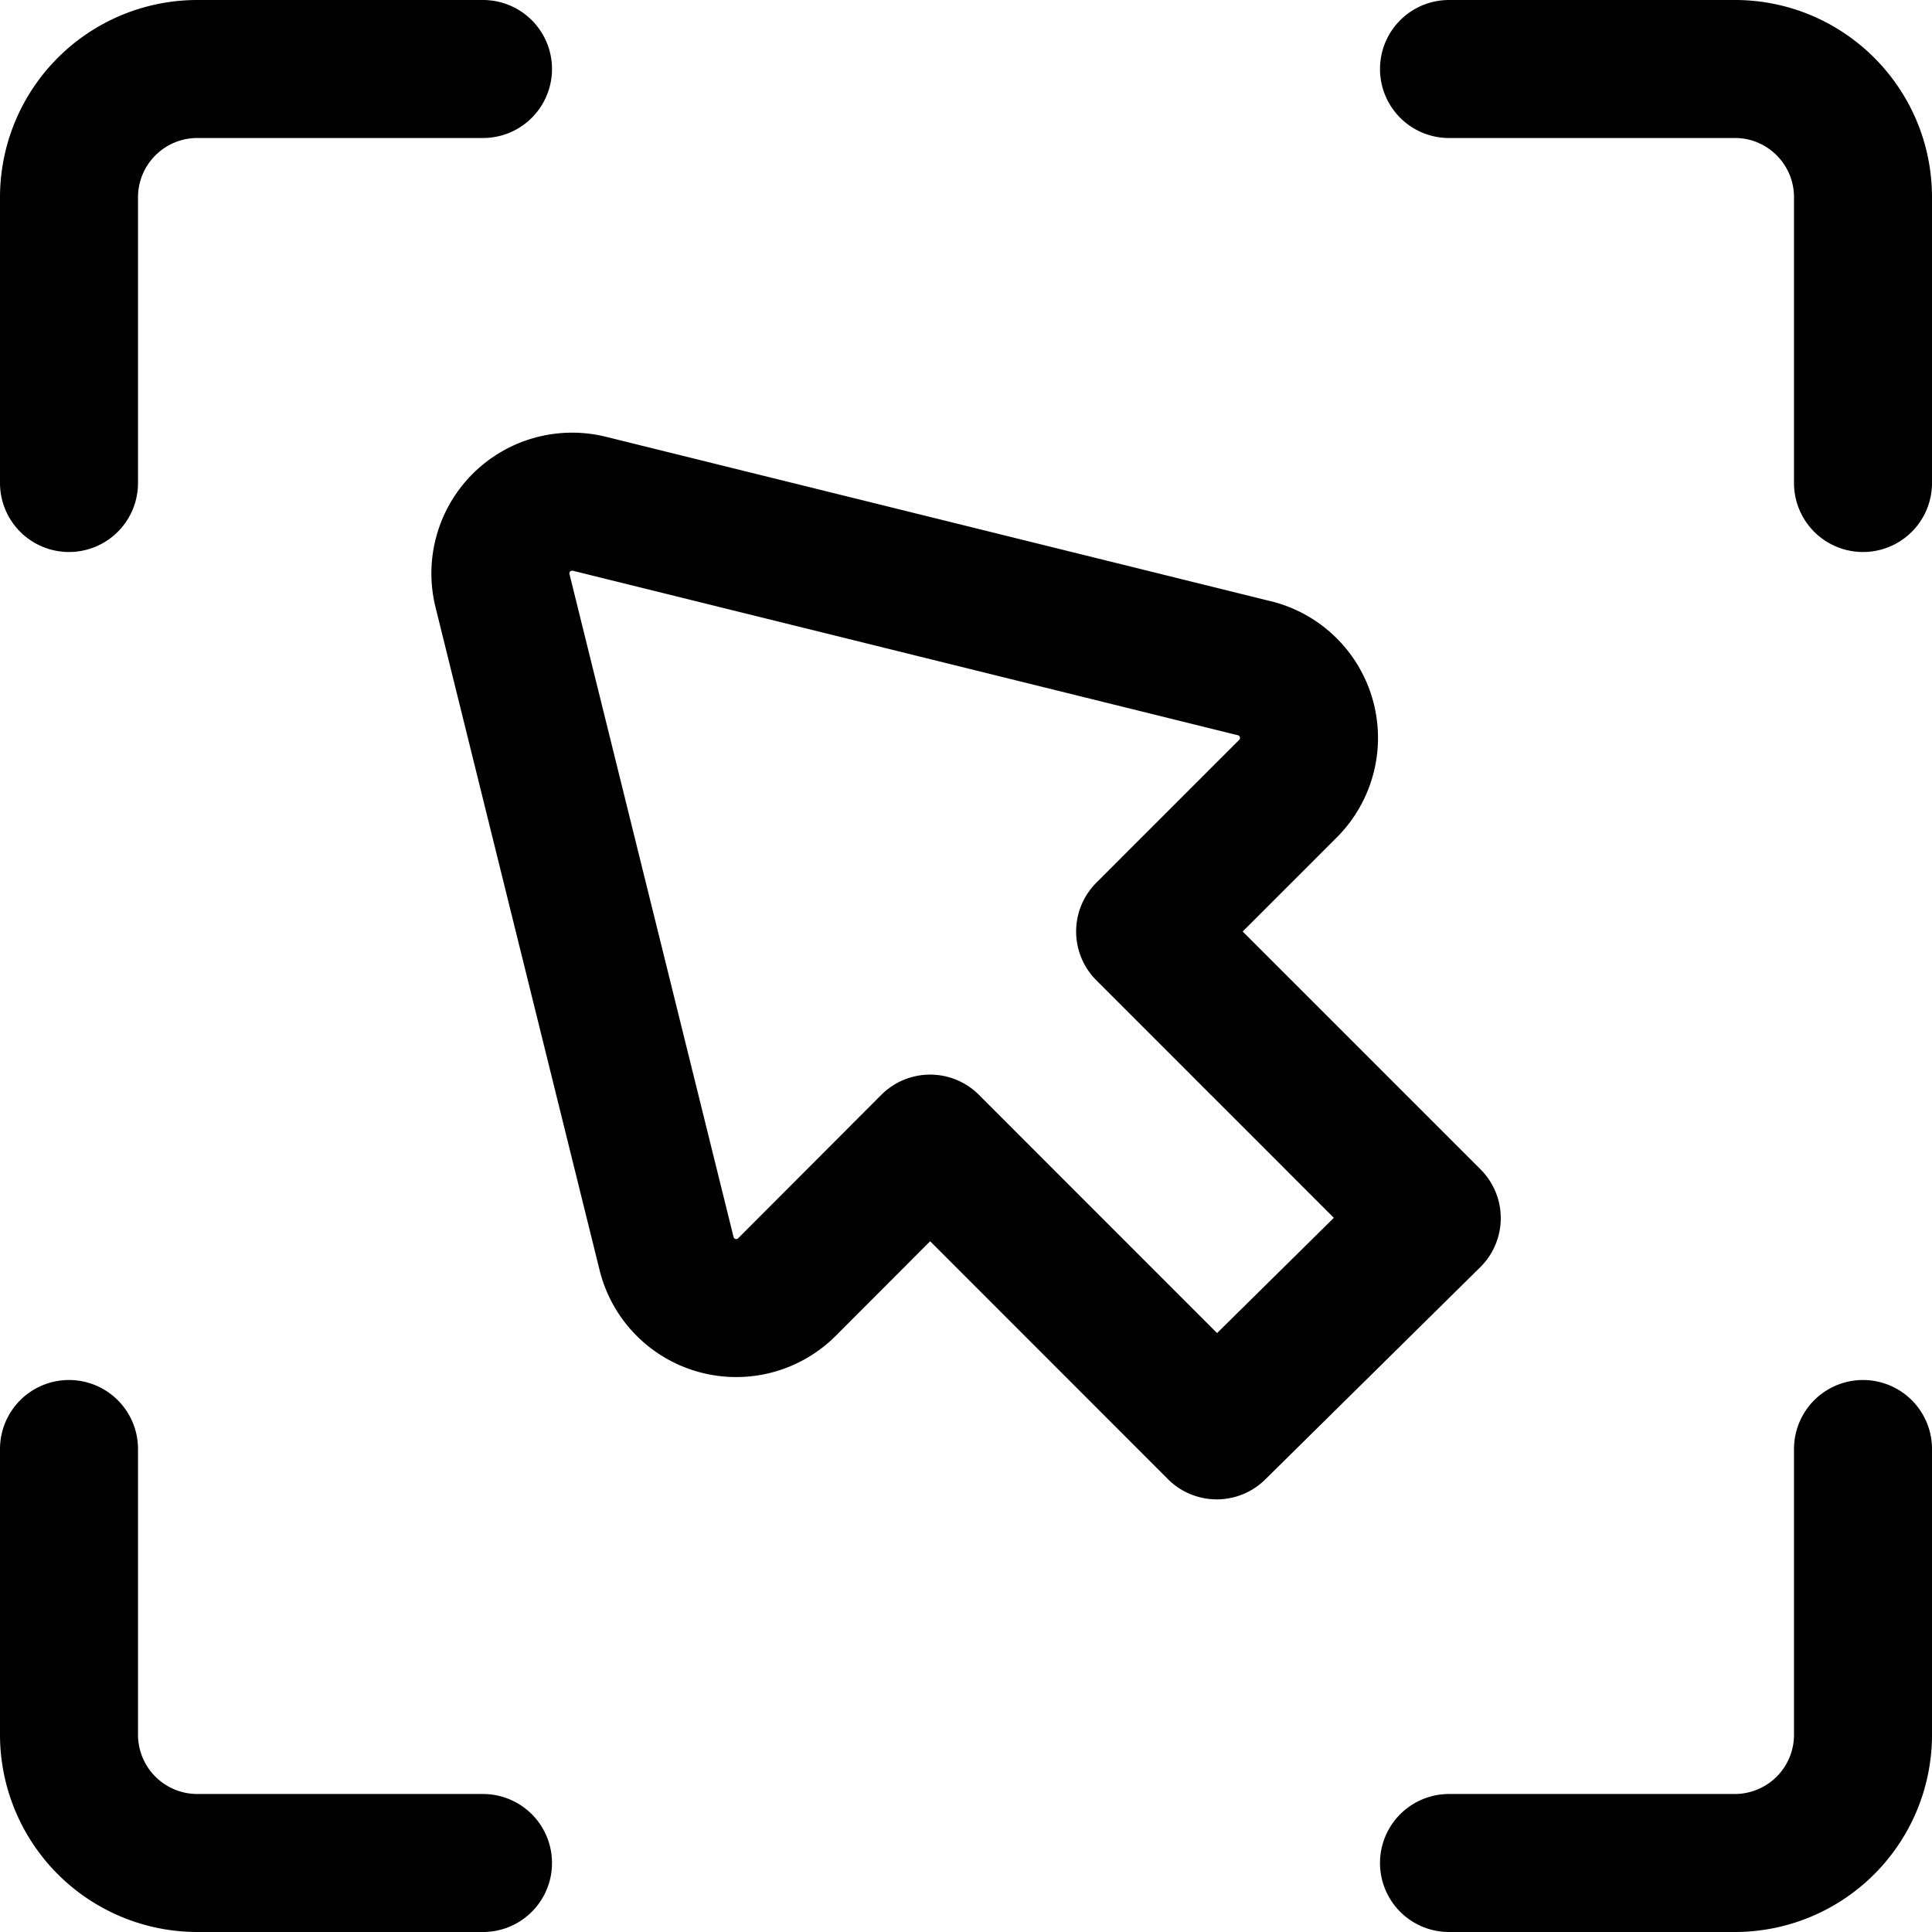 <svg focusable="false" xmlns="http://www.w3.org/2000/svg" fill="none" role="img" aria-label="Icon" viewBox="0 0 14 14">
  <path d="M10.375 8.827 8.298 6.75l1.038-1.038a.52.52 0 0 0-.26-.873L4.269 3.65a.52.52 0 0 0-.628.629l1.19 4.808a.52.52 0 0 0 .872.239L6.74 8.287l2.077 2.078zM.5 3.5V1.429A.93.93 0 0 1 1.429.5H3.5m7 0h2.072c.512 0 .928.416.928.929V3.5m-13 7v2.071a.93.93 0 0 0 .929.929H3.5m10-3v2.071a.929.929 0 0 1-.928.929H10.5" stroke="currentColor" stroke-linecap="round" stroke-linejoin="round"/>
</svg>
